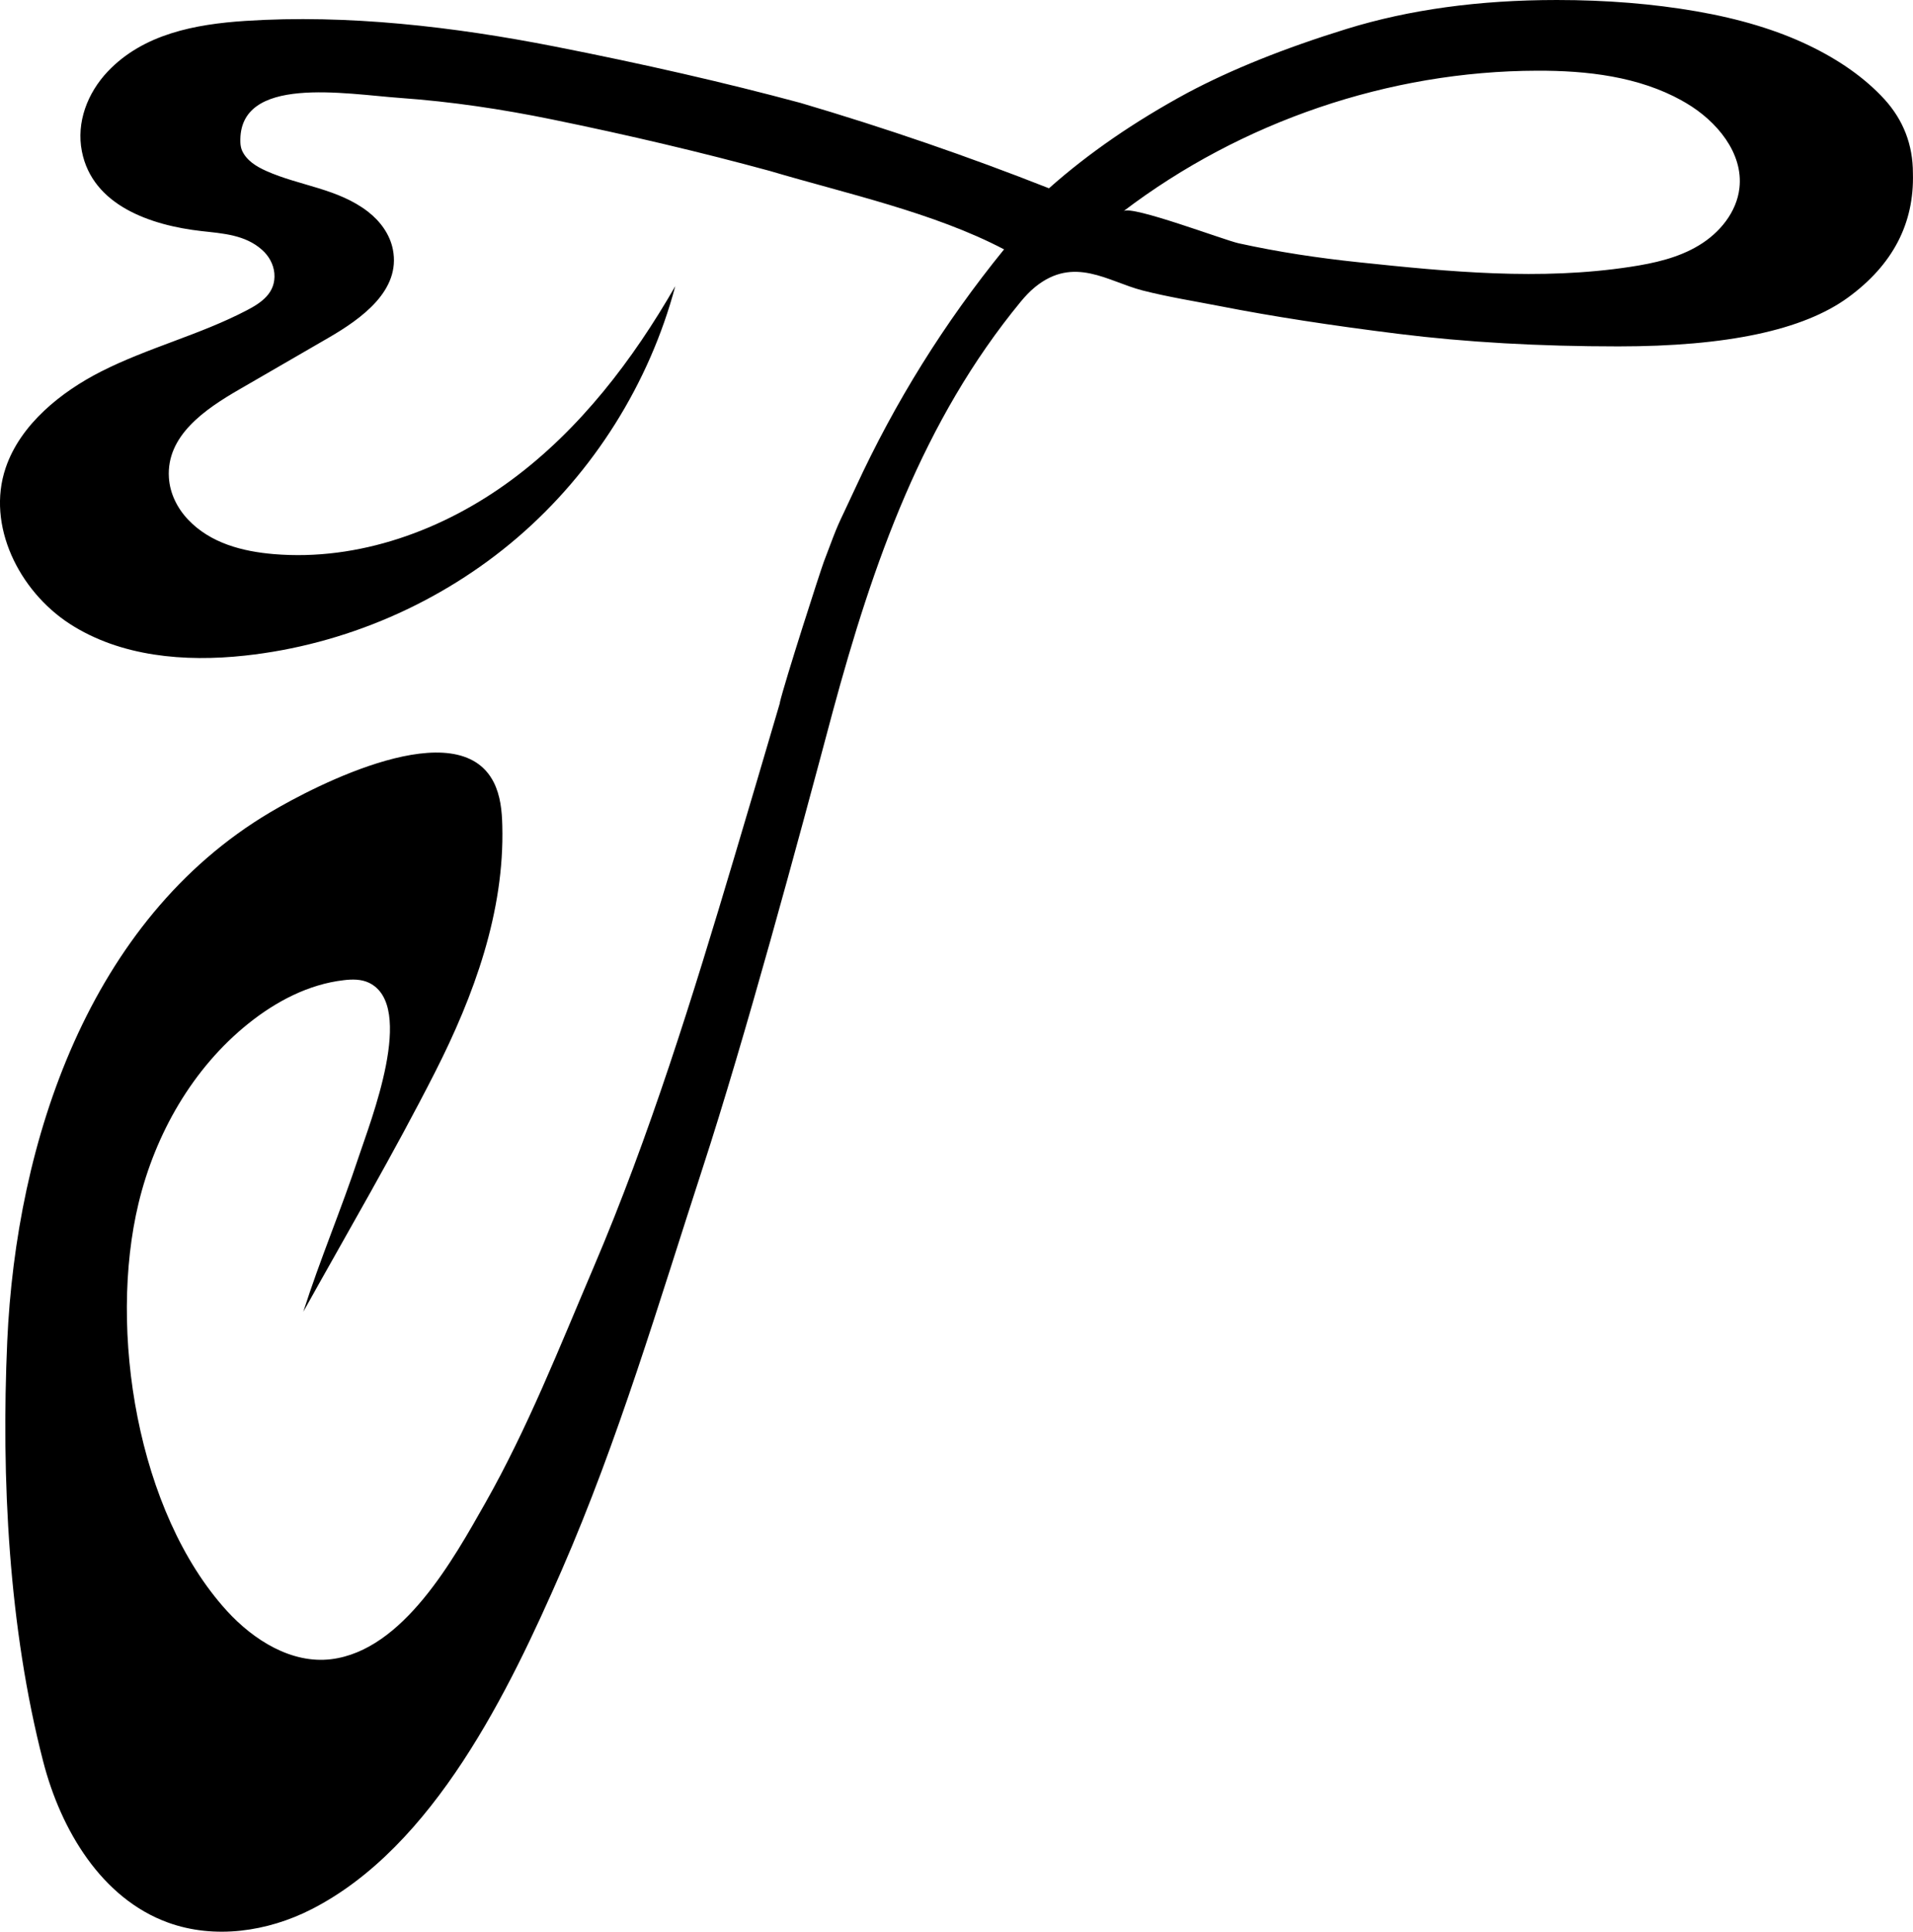 <?xml version="1.0" encoding="UTF-8"?>
<svg id="Capa_2" data-name="Capa 2" xmlns="http://www.w3.org/2000/svg" viewBox="0 0 216.78 218.83">
  <g id="FONCHITAS">
    <path id="T" d="M88.36,79.63c.55-2.37,4.58-14.87,5-16,1.94-5.15,1.27-3.37,3.58-8.37,4.51-9.77,10.07-18.68,16.84-27.01-7.97-4.18-17.93-6.33-26.56-8.89-7.64-2.08-15.86-4.03-24.66-5.83-5.67-1.16-11.4-2.02-17.17-2.43-6.22-.44-18.43-2.68-18.15,5.04.01.31.07.64.19.92.52,1.14,1.63,1.81,2.75,2.31,3.78,1.69,8.1,1.97,11.52,4.61,1.39,1.08,2.48,2.56,2.82,4.28.91,4.61-3.48,7.8-7.32,10.02-3.36,1.95-6.73,3.89-10.09,5.84-3.89,2.25-8.27,5.23-7.97,9.98.11,1.8.95,3.48,2.19,4.78,2.53,2.66,6.15,3.59,9.68,3.89,9.6.81,19.25-2.69,26.99-8.43,7.74-5.73,13.72-13.57,18.52-21.92-2.93,11-9.26,21.08-17.9,28.49-8.64,7.41-19.56,12.14-30.88,13.36-6.82.74-14.09.12-19.84-3.6-5.75-3.73-9.46-11.17-7.26-17.66,1.67-4.95,6.3-8.63,10.81-10.92,5.33-2.71,11.24-4.17,16.54-6.95,1.61-.84,3.29-1.96,3.1-4.18-.09-1.02-.62-1.97-1.39-2.65-1.9-1.71-4.44-1.86-6.85-2.13-5.79-.65-12.37-2.92-13.57-9.03-.65-3.29.63-6.62,2.94-9.06,4.04-4.25,9.92-5.35,15.56-5.72,11.59-.76,23.67.66,35.04,2.89,10.13,1.99,19.43,4.12,27.9,6.4,9.63,2.84,19.01,6.07,28.15,9.67,4.48-3.98,9.72-7.58,15.69-10.81,4.98-2.65,11-5.07,18.06-7.25s14.99-3.27,23.79-3.27c5.64,0,10.92.43,15.82,1.28s9.13,2.13,12.7,3.84,6.43,3.75,8.6,6.11c2.16,2.37,3.24,5.17,3.24,8.39.16,5.69-2.28,10.38-7.35,14.08-5.07,3.7-13.74,5.54-26.03,5.54-8.97,0-17.27-.47-24.91-1.42-7.64-.95-14.37-1.99-20.18-3.13-2.93-.57-5.95-1.05-8.84-1.79-3.92-1.01-7.75-3.97-12.17-.38-.59.48-1.12,1.05-1.61,1.64-11.11,13.49-16.75,29.6-21.31,46.44-3.99,14.97-9.96,37.04-14.76,51.76-4.98,15.29-9.52,30.76-15.96,45.52-5.94,13.61-14.47,31.34-28.36,38.41-4.98,2.54-10.97,3.41-16.23,1.51-7.55-2.73-12.17-10.5-14.17-18.27C.98,184.41.13,167.5.82,151.96c1.01-22.66,9.25-47.74,29.78-59.93,5.18-3.08,21.33-11.41,25.36-3.39.75,1.5.92,3.21.96,4.88.26,9.75-3.2,19.24-7.62,27.94-4.67,9.18-9.93,18.16-14.93,27.14,1.89-5.92,4.33-11.66,6.28-17.56,1.28-3.89,6.55-17.12,1.16-19.71-.88-.42-1.9-.41-2.87-.29-3.97.46-7.66,2.4-10.78,4.9-6.33,5.07-10.56,12.49-12.46,20.37-3.45,14.32-.18,34.98,10.01,46.17,3.04,3.33,7.33,6.02,11.81,5.48,8.17-1,13.85-11.31,17.47-17.69,4.82-8.51,8.41-17.64,12.24-26.62,6.41-15.01,11.28-30.78,15.94-46.41.79-2.66,4.45-14.98,5.22-17.65l-.03.04h0ZM190.6,11.4c-4.93-2.74-10.77-3.41-16.43-3.39-16.76.04-33.51,5.77-46.85,15.91.92-.7,11.37,3.27,13.04,3.64,4.5.99,9.03,1.67,13.61,2.15,10.22,1.08,20.55,2.08,30.77.52,2.71-.41,5.45-1.02,7.79-2.44,2.35-1.41,4.27-3.76,4.58-6.48.46-3.98-2.58-7.6-6.03-9.63-.16-.1-.33-.19-.49-.28,0,0,.01,0,.01,0Z"/>
  </g>
</svg>